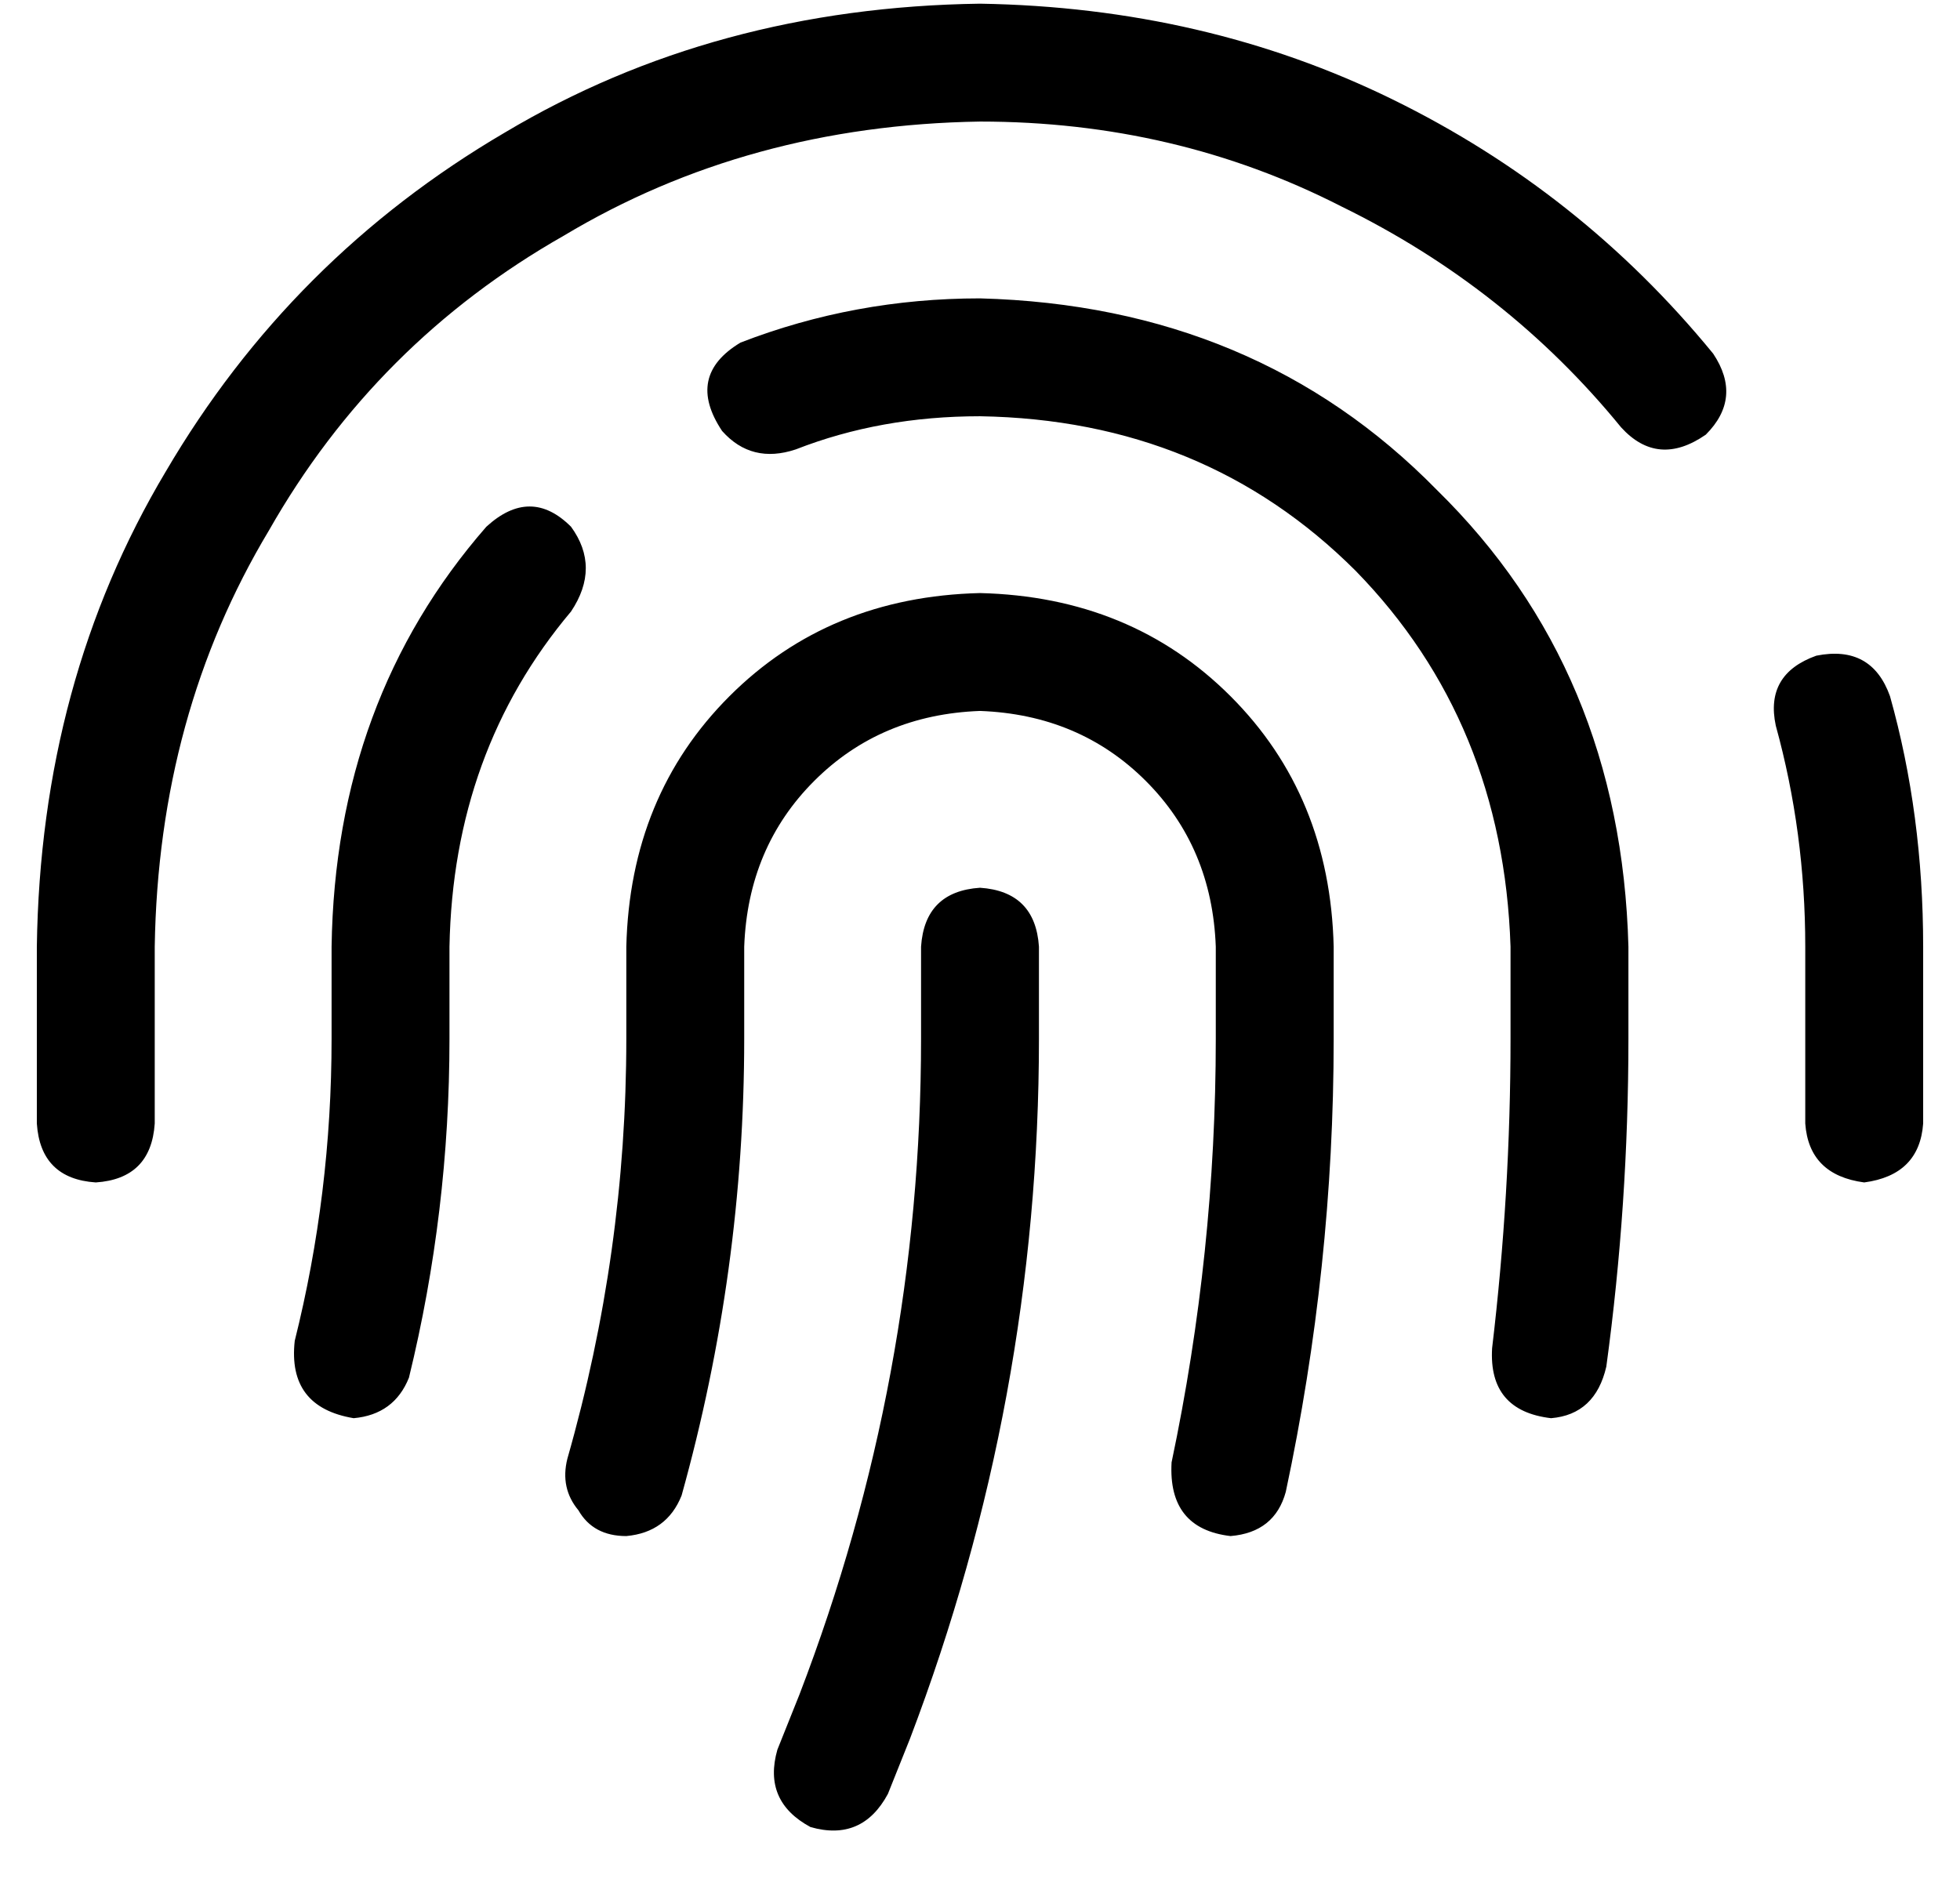 <?xml version="1.0" standalone="no"?>
<!DOCTYPE svg PUBLIC "-//W3C//DTD SVG 1.1//EN" "http://www.w3.org/Graphics/SVG/1.1/DTD/svg11.dtd" >
<svg xmlns="http://www.w3.org/2000/svg" xmlns:xlink="http://www.w3.org/1999/xlink" version="1.1" viewBox="-10 -40 532 512">
   <path fill="currentColor"
d="M32 217q1 -63 31 -113v0v0q29 -51 80 -80v0v0q50 -30 113 -31q53 0 98 23q45 22 76 60q10 11 23 2q10 -10 2 -22q-36 -44 -87 -69t-112 -26q-72 1 -129 35q-58 34 -92 92q-34 57 -35 129v48v0q1 15 16 16q15 -1 16 -16v-48v0zM503 149q-5 -14 -20 -11q-14 5 -11 19
q8 29 8 60v48v0q1 14 16 16q15 -2 16 -16v-48v0q0 -36 -9 -68v0zM256 41q-34 0 -65 12q-15 9 -5 24q8 9 20 5q23 -9 50 -9q61 1 102 42q40 41 42 102v25v0q0 42 -5 84q-1 17 16 19q12 -1 15 -14q6 -44 6 -89v-25v0q-2 -75 -52 -124q-49 -50 -124 -52v0zM145 103
q-11 -11 -23 0q-41 47 -42 114v25v0q0 42 -10 82q-2 18 16 21q11 -1 15 -11q11 -45 11 -92v-25v0q1 -53 33 -91q8 -12 0 -23v0zM256 121q-41 1 -68 28v0v0q-27 27 -28 68v25v0q0 58 -16 114q-2 8 3 14q4 7 13 7q11 -1 15 -11q17 -61 17 -124v-25v0q1 -27 19 -45t45 -19
q27 1 45 19t19 45v25v0q0 58 -12 115q-1 18 16 20q12 -1 15 -12q13 -61 13 -123v-25v0q-1 -41 -28 -68t-68 -28v0zM272 217q-1 -15 -16 -16q-15 1 -16 16v25v0q0 92 -33 178l-6 15v0q-4 14 9 21q14 4 21 -9l6 -15v0q35 -92 35 -190v-25v0z" />
</svg>
